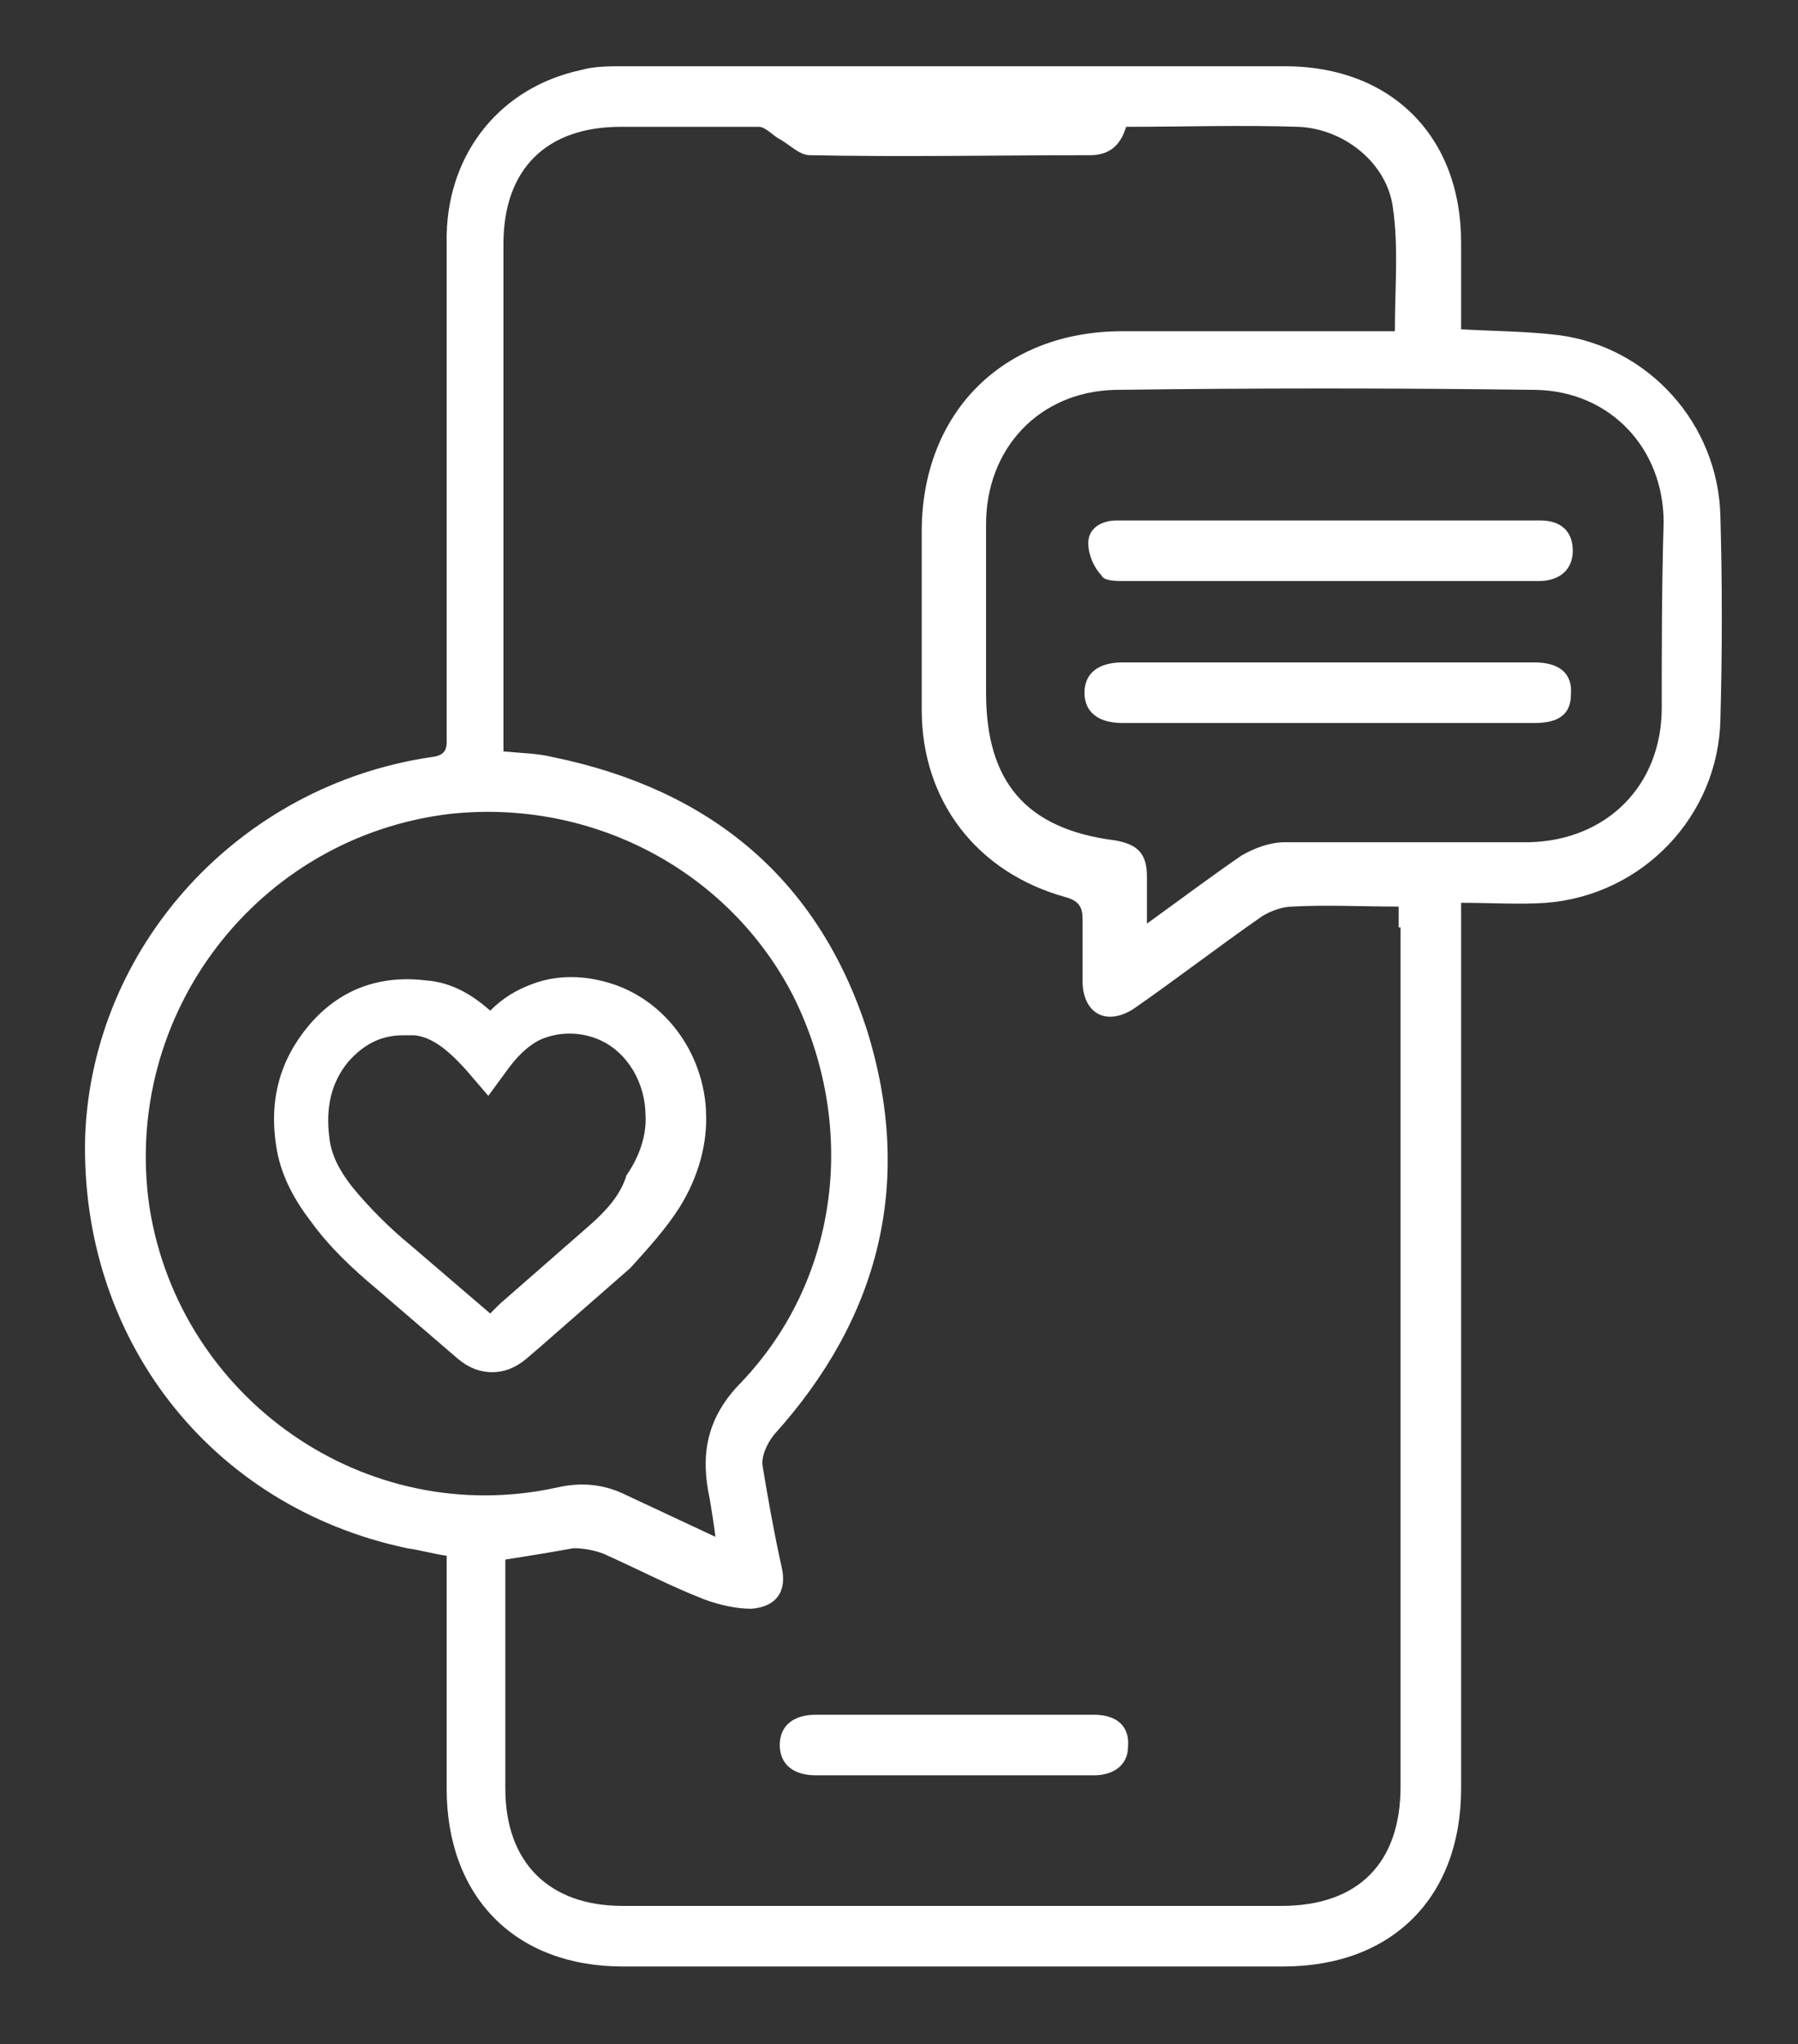 <?xml version="1.0" encoding="utf-8"?>
<!-- Generator: Adobe Illustrator 27.2.0, SVG Export Plug-In . SVG Version: 6.00 Build 0)  -->
<svg version="1.1" id="Ebene_1" xmlns="http://www.w3.org/2000/svg" xmlns:xlink="http://www.w3.org/1999/xlink" x="0px" y="0px"
	 viewBox="0 0 95 108" style="enable-background:new 0 0 95 108;" xml:space="preserve">
<rect x="0" y="0" width="95" height="108" fill="#333333" stroke="none"/>
<style type="text/css">
	.st0{fill:#FFFFFF;}
</style>
<g>
	<path class="st0" d="M87.8,37.4c0,4.1-2.9,7-7,7.1c-4.3,0-8.6,0-12.9,0c-0.8,0-1.6,0.3-2.3,0.7c-1.6,1.1-3.2,2.3-5,3.6
		c0-1,0-1.8,0-2.5c0-1.2-0.5-1.7-1.7-1.9c-4.7-0.6-6.8-3.1-6.8-7.8c0-3,0-5.9,0-8.9c0-4,2.8-7,6.8-7.1c7.4-0.1,14.8-0.1,22.3,0
		c3.9,0.1,6.7,3.1,6.7,7C87.8,31,87.8,34.2,87.8,37.4 M74,49c0,15.1,0,30.3,0,45.4c0,4-2.2,6.3-6.3,6.3c-11.6,0-23.2,0-34.8,0
		c-3.9,0-6.2-2.3-6.2-6.2c0-3.7,0-7.3,0-11v-1.1c1.3-0.2,2.5-0.4,3.6-0.6c0.5,0,1.1,0.1,1.6,0.3c1.8,0.8,3.5,1.7,5.3,2.4
		c0.8,0.3,1.7,0.5,2.5,0.5c1.3-0.1,1.9-0.9,1.6-2.2c-0.4-1.8-0.7-3.5-1-5.3c-0.1-0.5,0.2-1.2,0.6-1.7c5.6-6.2,7.4-13.4,4.9-21.4
		c-2.6-8-8.3-12.7-16.6-14.4c-0.8-0.2-1.6-0.2-2.6-0.3v-1.2c0-8.5,0-17.1,0-25.6c0-4,2.3-6.2,6.2-6.2c2.4,0,4.9,0,7.3,0
		c0.3,0,0.7,0.4,1,0.6c0.6,0.3,1.1,0.9,1.7,0.9c4.9,0.1,9.9,0,14.8,0c1,0,1.6-0.5,1.9-1.5c3,0,6.1-0.1,9.1,0c2.4,0.1,4.7,1.9,5,4.3
		c0.3,2.1,0.1,4.2,0.1,6.5h-1.1c-4.4,0-8.8,0-13.3,0c-6.3,0-10.6,4.3-10.6,10.6c0,3.1,0,6.3,0,9.4c0,4.8,2.9,8.6,7.6,9.9
		c0.7,0.2,0.9,0.5,0.9,1.2c0,1.1,0,2.2,0,3.4c0.1,1.6,1.3,2.2,2.7,1.3c2.3-1.6,4.5-3.3,6.8-4.9c0.5-0.3,1.1-0.5,1.6-0.5
		c1.8-0.1,3.6,0,5.6,0V49z M7.9,63.8C6.4,53.6,13.6,44.2,23.8,43c7.5-0.8,14.7,3,18.1,9.6c3.4,6.8,2.5,14.9-2.7,20.4
		c-1.9,1.9-2.2,3.9-1.7,6.2c0.1,0.6,0.2,1.2,0.3,2c-1.7-0.8-3.2-1.5-4.7-2.2c-1.2-0.6-2.4-0.7-3.7-0.4C19.3,80.8,9.5,73.9,7.9,63.8
		 M90.9,27.3c-0.1-4.9-3.8-9-8.6-9.6c-1.7-0.2-3.3-0.2-5.1-0.3c0-1.6,0-3.1,0-4.6c0-5.6-3.7-9.3-9.3-9.3c-11.7,0-23.3,0-35,0
		c-0.7,0-1.5,0-2.2,0.2c-4.2,0.9-7,4.3-7.1,8.7c0,8.8,0,17.6,0,26.4c0,0.6,0.1,1.1-0.8,1.2C12.6,41.5,4.9,50,4.5,60
		c-0.3,10.7,6.6,19.6,17,21.8c0.7,0.1,1.4,0.3,2.1,0.4c0,4.2,0,8.2,0,12.3c0,5.7,3.6,9.4,9.3,9.4c11.6,0,23.3,0,34.9,0
		c5.8,0,9.4-3.7,9.4-9.4c0-15.1,0-30.1,0-45.2v-1.6c1.6,0,3.1,0.1,4.5,0c5.1-0.4,9.1-4.6,9.2-9.7C91,34.4,91,30.8,90.9,27.3"/>
	<path class="st0" d="M57.8,90.6c-4.9,0-9.8,0-14.7,0c-1.2,0-1.9,0.6-1.9,1.6c0,1,0.7,1.6,1.9,1.6c2.4,0,4.9,0,7.3,0
		c2.5,0,4.9,0,7.4,0c1.1,0,1.8-0.6,1.8-1.5C59.7,91.2,59,90.6,57.8,90.6"/>
	<path class="st0" d="M81.1,35c-7.3,0-14.5,0-21.8,0c-1.3,0-2,0.6-2,1.6c0,1,0.7,1.6,2,1.6c3.6,0,7.2,0,10.8,0c3.7,0,7.3,0,11,0
		c1.3,0,1.9-0.5,1.9-1.5C83.1,35.6,82.4,35,81.1,35"/>
	<path class="st0" d="M59.4,30.7c3.6,0,7.2,0,10.8,0c0.7,0,1.4,0,2.1,0c3,0,6,0,9,0c1.1,0,1.8-0.6,1.8-1.6c0-1-0.6-1.6-1.7-1.6
		c-0.3,0-0.6,0-0.9,0c-5.4,0-10.8,0-16.2,0c-1.8,0-3.5,0-5.3,0c-0.8,0-1.5,0.4-1.5,1.2c0,0.6,0.3,1.3,0.7,1.7
		C58.3,30.7,59,30.7,59.4,30.7"/>
	<path class="st0" d="M31.2,64.7c-1.6,1.4-3.2,2.8-4.8,4.2l-0.5,0.5c-1.4-1.2-2.8-2.4-4.2-3.6c-1.1-0.9-2.2-2-3.1-3.1
		c-0.7-0.9-1.1-1.7-1.2-2.6c-0.2-1.6,0.1-2.9,1-4c0.8-0.9,1.7-1.4,2.9-1.4c0.2,0,0.4,0,0.6,0c0.9,0.1,1.7,0.7,2.7,1.8l1.2,1.4
		l1.1-1.5c0.6-0.8,1.3-1.4,2-1.6c0.9-0.3,1.8-0.2,2.4,0c1.6,0.5,2.7,2.1,2.8,3.9l0,0.1c0.1,1.1-0.3,2.3-1,3.3
		C32.8,63.1,32.1,63.9,31.2,64.7 M35.9,63.8c1-1.6,1.5-3.4,1.4-5.1l0-0.1c-0.2-3.1-2.2-5.7-4.9-6.6c-1.5-0.5-3-0.5-4.3,0
		c-0.8,0.3-1.5,0.7-2.2,1.4c-0.9-0.8-2-1.5-3.4-1.6c-2.5-0.3-4.6,0.5-6.2,2.4c-1.5,1.8-2.1,3.9-1.7,6.4c0.2,1.3,0.8,2.6,1.8,3.9
		c1,1.4,2.3,2.6,3.5,3.6c1.4,1.2,2.9,2.5,4.3,3.7l0,0c0.6,0.5,1.2,0.7,1.8,0.7c0.6,0,1.2-0.2,1.8-0.7l0.7-0.6
		c1.6-1.4,3.2-2.8,4.8-4.2C34.3,65.9,35.2,64.9,35.9,63.8"/>
</g>
</svg>
